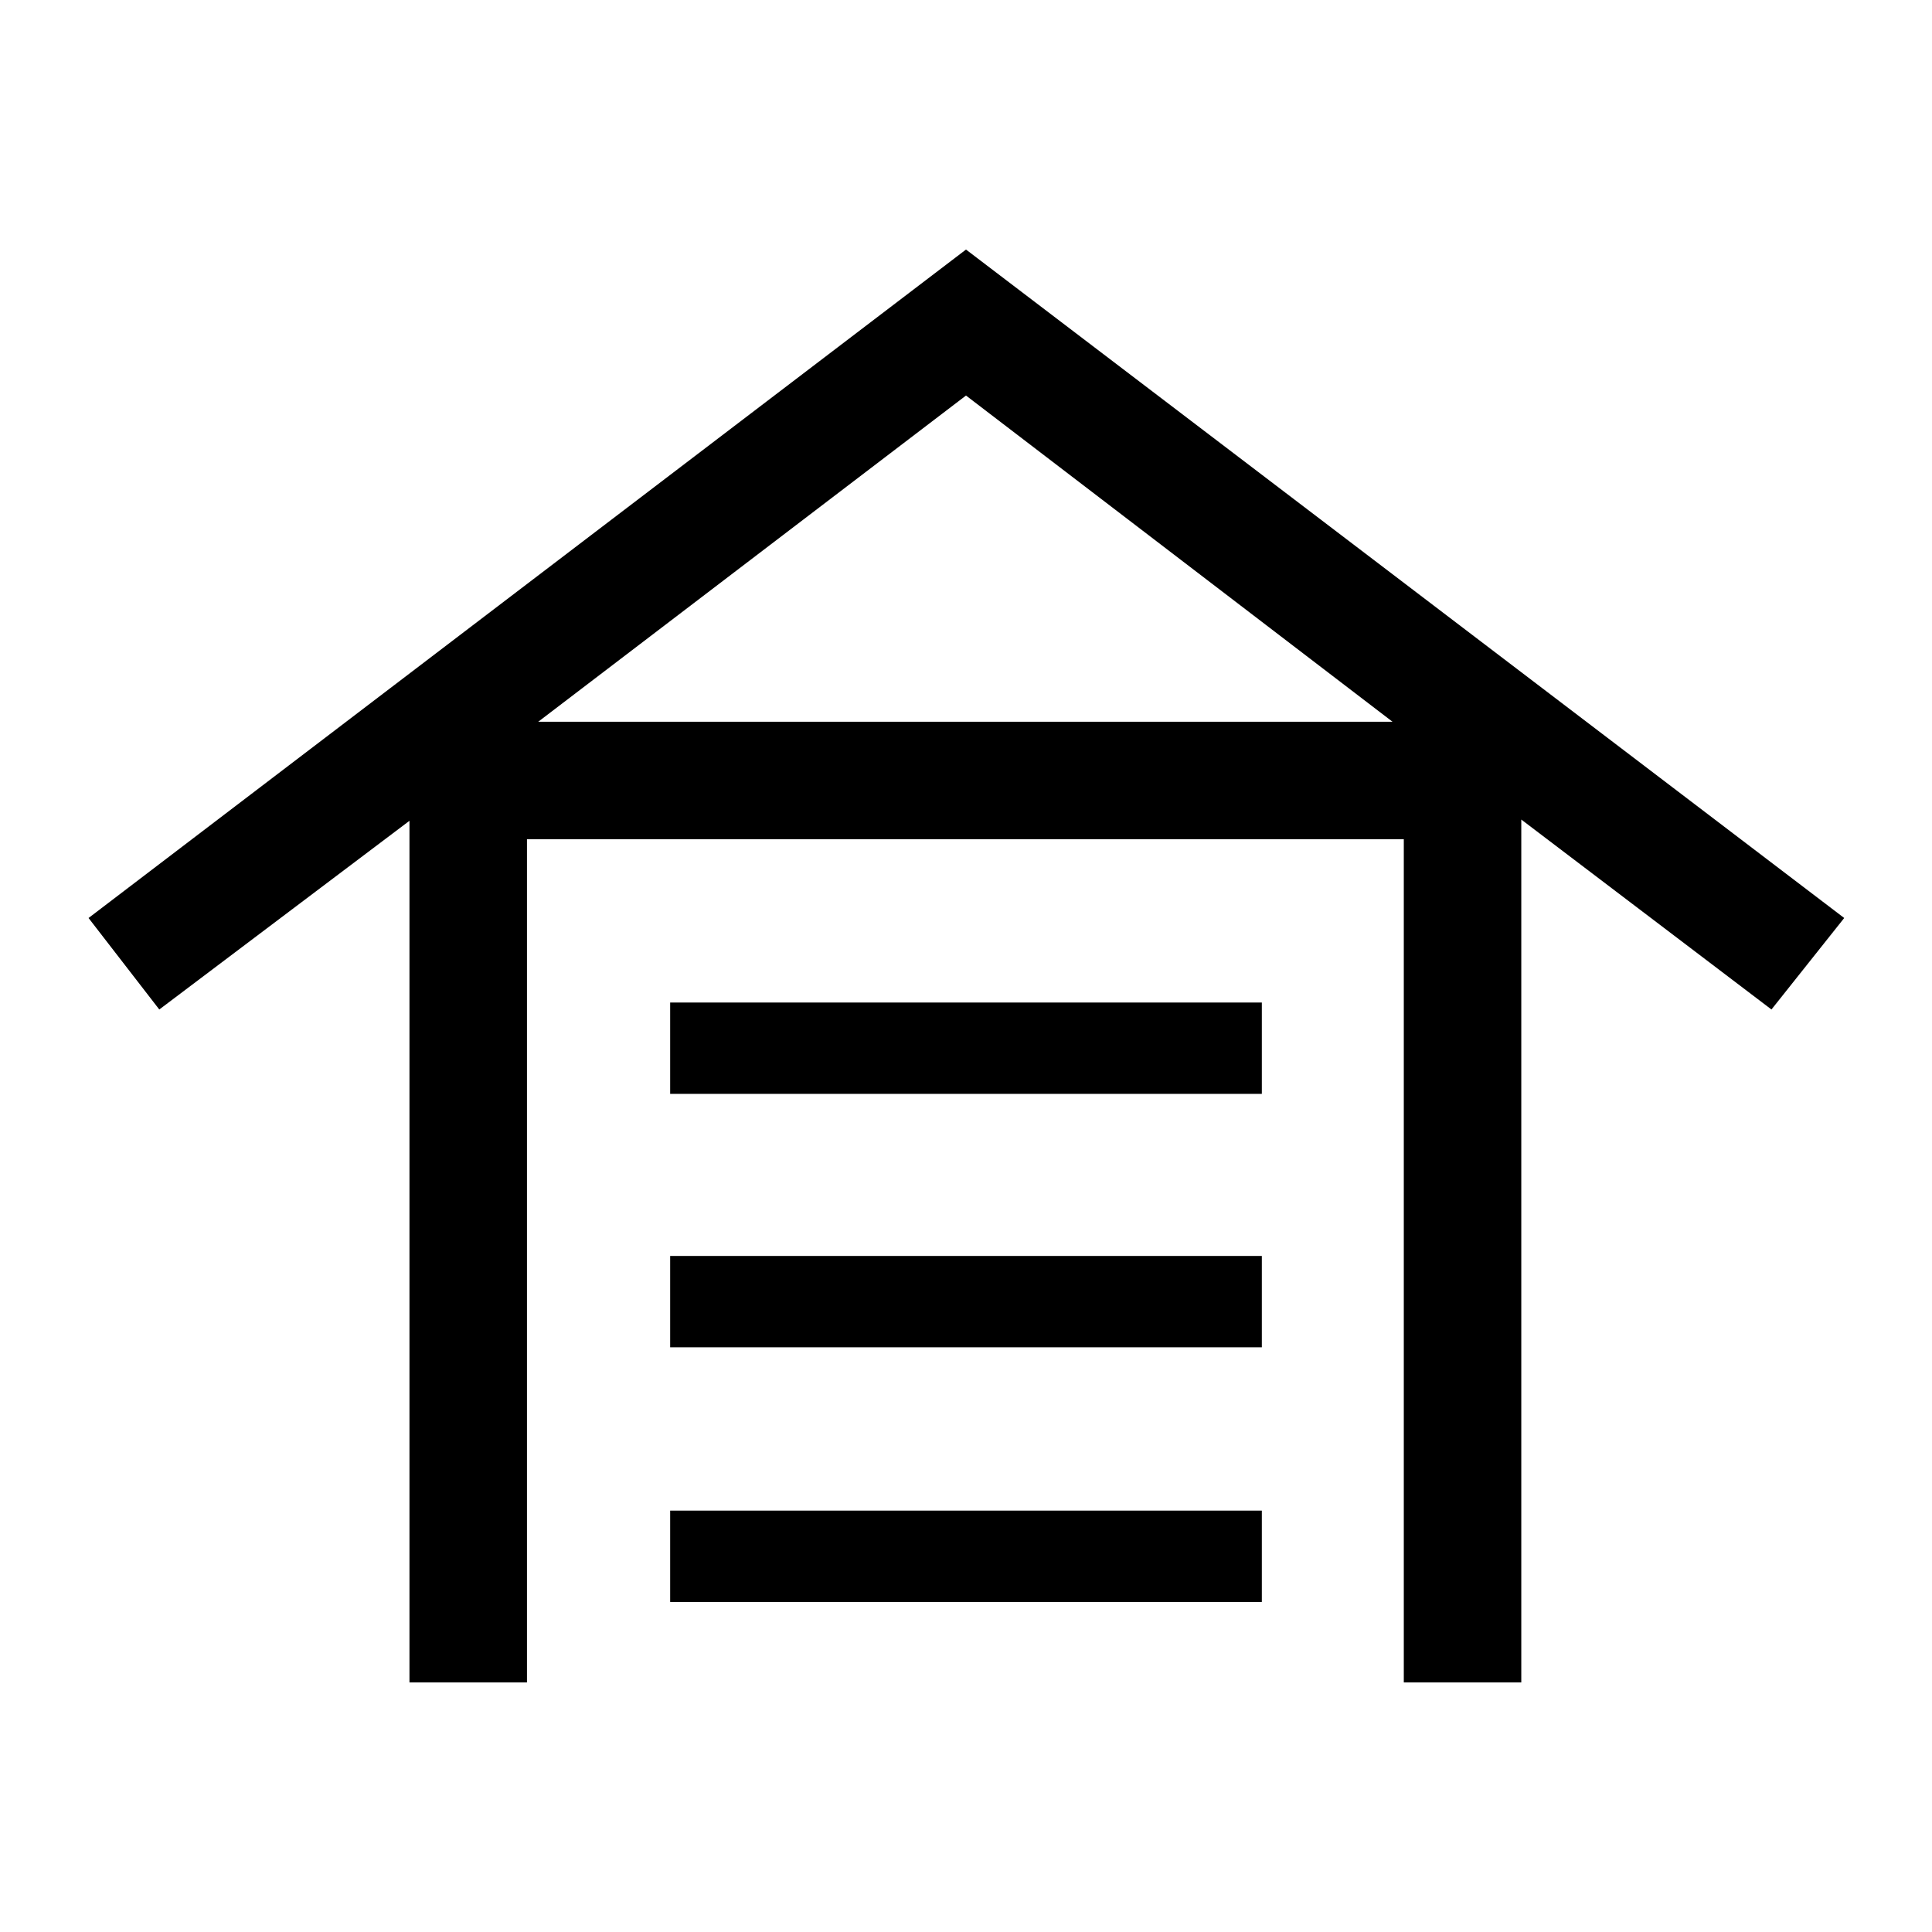 <svg xmlns="http://www.w3.org/2000/svg" height="48" viewBox="0 -960 960 960" width="48"><path d="M203.46-124v-428.15L79.15-458.39 44-503.85 480-836l436.38 332.15-36.15 45.46-124.31-94.38V-124h-58.38v-419H261.85v419h-58.39ZM333-164v-45.39h294V-164H333Zm0-126.54v-45.38h294v45.38H333Zm0-125.92v-45.39h294v45.39H333Zm-65.54-184.92h424.46L480-763.46 267.46-601.38Z"/></svg>